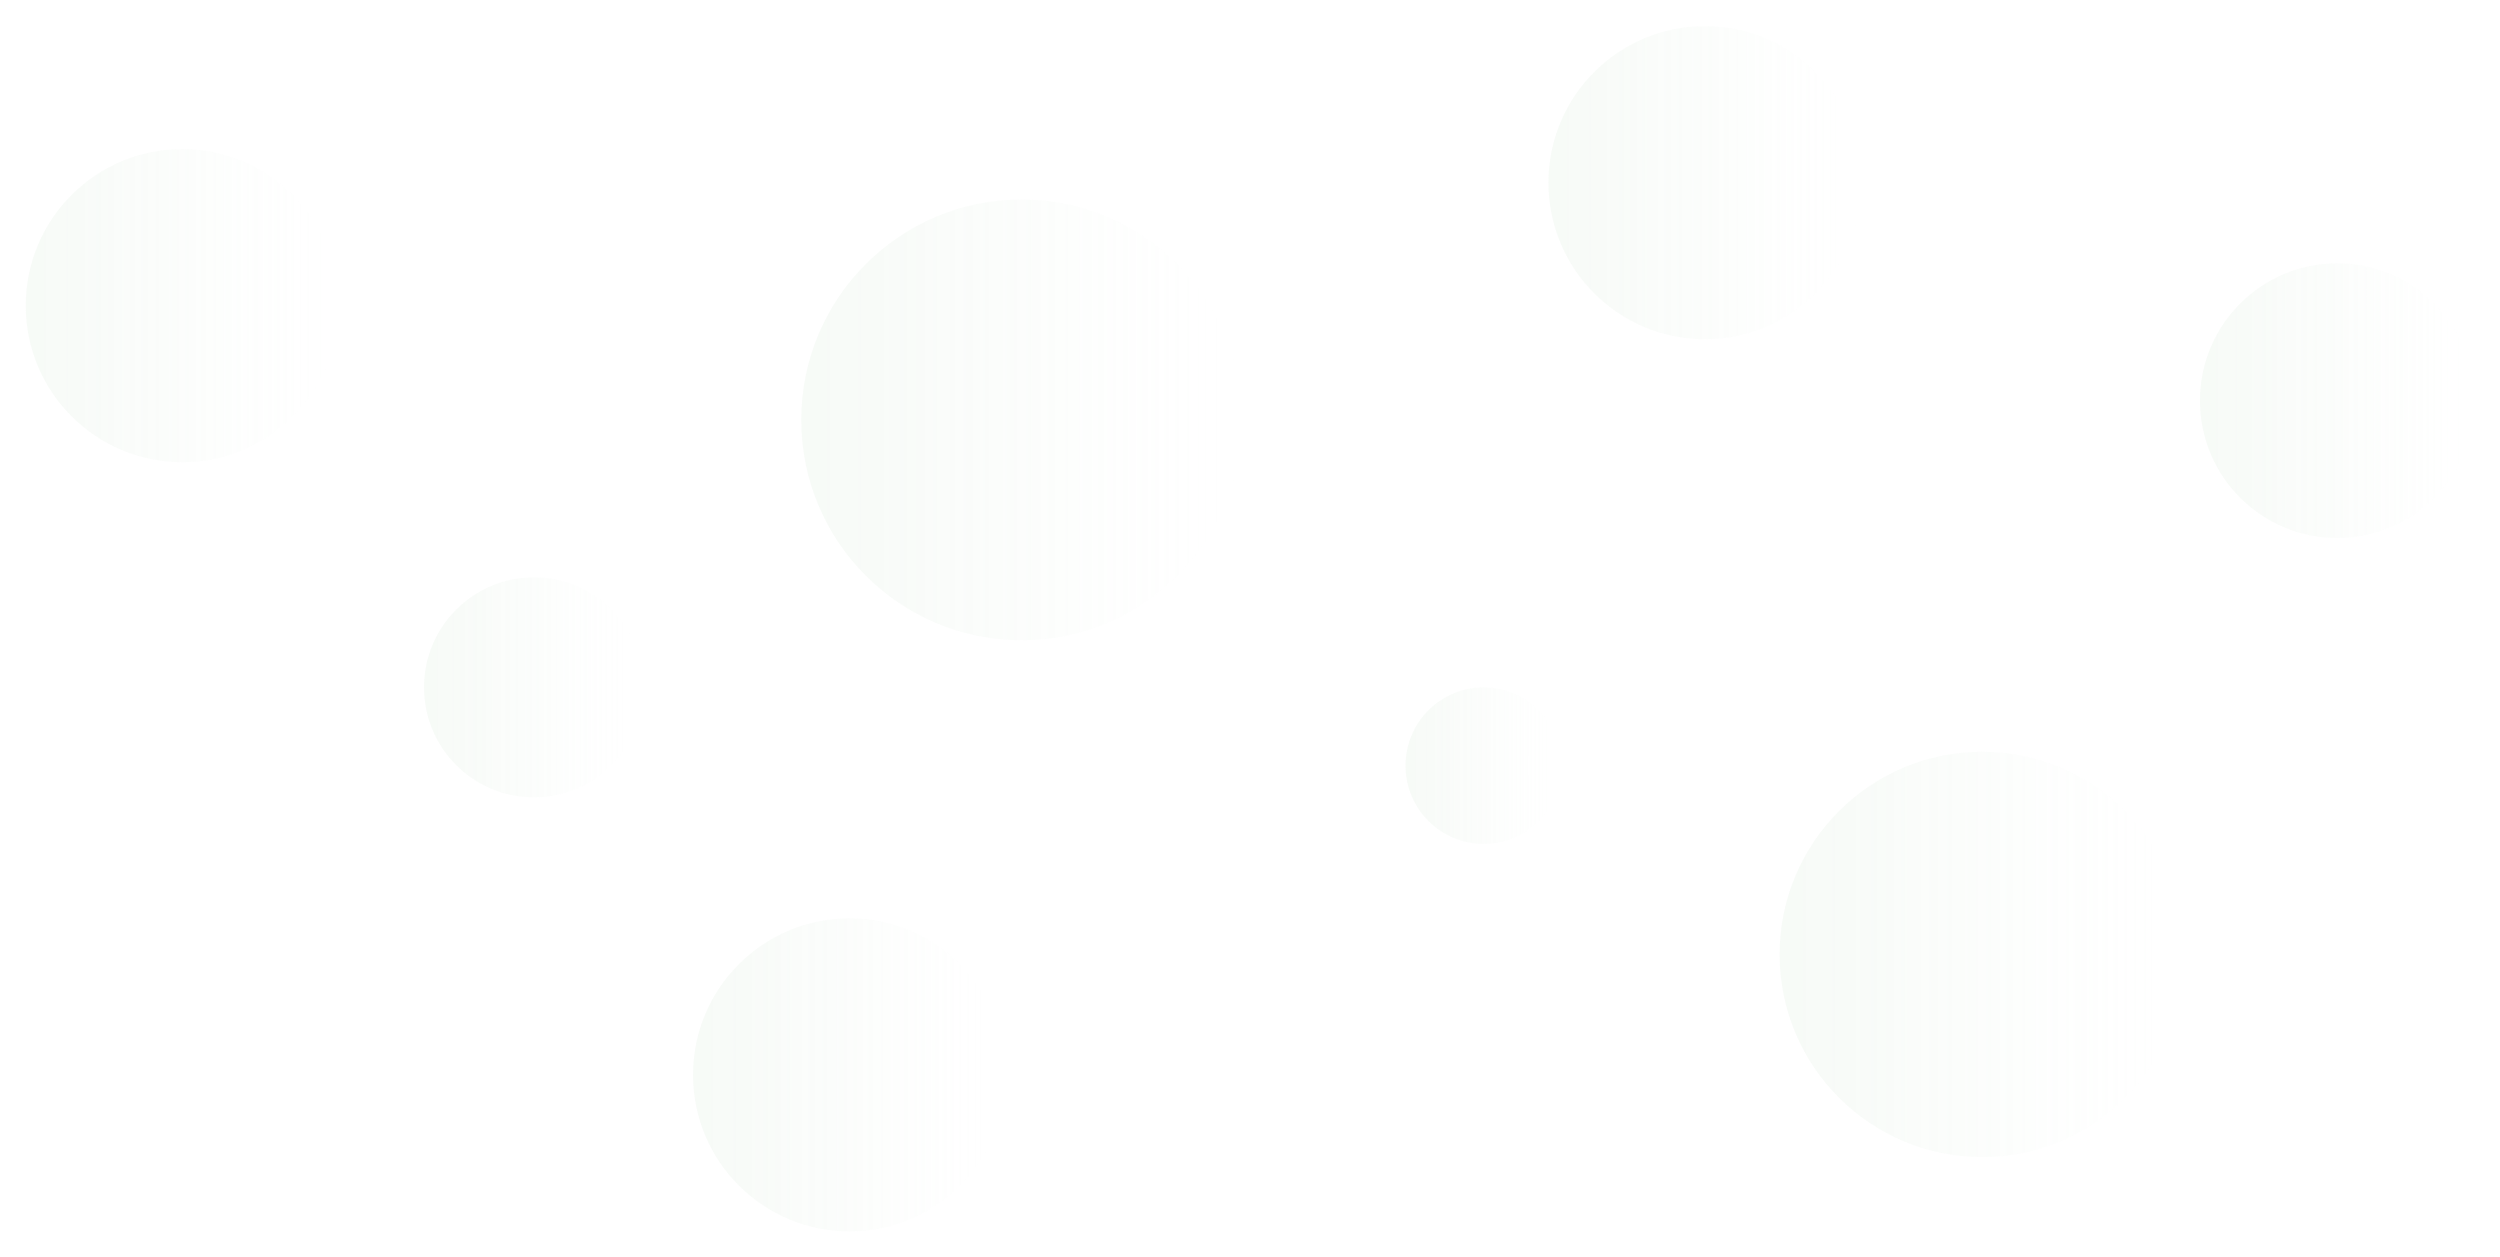 <?xml version="1.0" encoding="UTF-8"?>
<svg id="Layer_1" data-name="Layer 1" xmlns="http://www.w3.org/2000/svg" xmlns:xlink="http://www.w3.org/1999/xlink" viewBox="0 0 1525 767">
  <defs>
    <style>
      .cls-1 {
        fill: url(#linear-gradient-7);
        filter: url(#drop-shadow-7);
      }

      .cls-1, .cls-2, .cls-3, .cls-4, .cls-5, .cls-6, .cls-7, .cls-8 {
        opacity: .35;
        stroke-width: 0px;
      }

      .cls-2 {
        fill: url(#linear-gradient-6);
        filter: url(#drop-shadow-6);
      }

      .cls-3 {
        fill: url(#linear-gradient-5);
        filter: url(#drop-shadow-5);
      }

      .cls-4 {
        fill: url(#linear-gradient-2);
        filter: url(#drop-shadow-2);
      }

      .cls-5 {
        fill: url(#linear-gradient-3);
        filter: url(#drop-shadow-3);
      }

      .cls-6 {
        fill: url(#linear-gradient-4);
        filter: url(#drop-shadow-4);
      }

      .cls-7 {
        fill: url(#linear-gradient-8);
        filter: url(#drop-shadow-8);
      }

      .cls-8 {
        fill: url(#linear-gradient);
        filter: url(#drop-shadow-1);
      }
    </style>
    <linearGradient id="linear-gradient" x1="8.69" y1="179.44" x2="199.72" y2="179.44" gradientUnits="userSpaceOnUse">
      <stop offset="0" stop-color="#bfdbc0"/>
      <stop offset=".1" stop-color="#c1dcc1" stop-opacity=".97"/>
      <stop offset=".24" stop-color="#c6dfc7" stop-opacity=".88"/>
      <stop offset=".41" stop-color="#cfe4d0" stop-opacity=".74"/>
      <stop offset=".6" stop-color="#dcebdd" stop-opacity=".54"/>
      <stop offset=".8" stop-color="#ecf4ec" stop-opacity=".29"/>
      <stop offset="1" stop-color="#fff" stop-opacity="0"/>
    </linearGradient>
    <filter id="drop-shadow-1" filterUnits="userSpaceOnUse">
      <feOffset dx="7" dy="7"/>
      <feGaussianBlur result="blur" stdDeviation="5"/>
      <feFlood flood-color="#000" flood-opacity=".25"/>
      <feComposite in2="blur" operator="in"/>
      <feComposite in="SourceGraphic"/>
    </filter>
    <linearGradient id="linear-gradient-2" x1="481.77" y1="249.13" x2="750.65" y2="249.13" xlink:href="#linear-gradient"/>
    <filter id="drop-shadow-2" filterUnits="userSpaceOnUse">
      <feOffset dx="7" dy="7"/>
      <feGaussianBlur result="blur-2" stdDeviation="5"/>
      <feFlood flood-color="#000" flood-opacity=".25"/>
      <feComposite in2="blur-2" operator="in"/>
      <feComposite in="SourceGraphic"/>
    </filter>
    <linearGradient id="linear-gradient-3" x1="850.36" y1="460.05" x2="945.87" y2="460.05" xlink:href="#linear-gradient"/>
    <filter id="drop-shadow-3" filterUnits="userSpaceOnUse">
      <feOffset dx="7" dy="7"/>
      <feGaussianBlur result="blur-3" stdDeviation="5"/>
      <feFlood flood-color="#000" flood-opacity=".25"/>
      <feComposite in2="blur-3" operator="in"/>
      <feComposite in="SourceGraphic"/>
    </filter>
    <linearGradient id="linear-gradient-4" x1="251.64" y1="412.29" x2="385.86" y2="412.29" xlink:href="#linear-gradient"/>
    <filter id="drop-shadow-4" filterUnits="userSpaceOnUse">
      <feOffset dx="7" dy="7"/>
      <feGaussianBlur result="blur-4" stdDeviation="5"/>
      <feFlood flood-color="#000" flood-opacity=".25"/>
      <feComposite in2="blur-4" operator="in"/>
      <feComposite in="SourceGraphic"/>
    </filter>
    <linearGradient id="linear-gradient-5" x1="415.74" y1="648.67" x2="606.77" y2="648.67" xlink:href="#linear-gradient"/>
    <filter id="drop-shadow-5" filterUnits="userSpaceOnUse">
      <feOffset dx="7" dy="7"/>
      <feGaussianBlur result="blur-5" stdDeviation="5"/>
      <feFlood flood-color="#000" flood-opacity=".25"/>
      <feComposite in2="blur-5" operator="in"/>
      <feComposite in="SourceGraphic"/>
    </filter>
    <linearGradient id="linear-gradient-6" x1="937.54" y1="104.44" x2="1128.56" y2="104.44" xlink:href="#linear-gradient"/>
    <filter id="drop-shadow-6" filterUnits="userSpaceOnUse">
      <feOffset dx="7" dy="7"/>
      <feGaussianBlur result="blur-6" stdDeviation="5"/>
      <feFlood flood-color="#000" flood-opacity=".25"/>
      <feComposite in2="blur-6" operator="in"/>
      <feComposite in="SourceGraphic"/>
    </filter>
    <linearGradient id="linear-gradient-7" x1="1078.56" y1="575.2" x2="1325.82" y2="575.2" xlink:href="#linear-gradient"/>
    <filter id="drop-shadow-7" filterUnits="userSpaceOnUse">
      <feOffset dx="7" dy="7"/>
      <feGaussianBlur result="blur-7" stdDeviation="5"/>
      <feFlood flood-color="#000" flood-opacity=".25"/>
      <feComposite in2="blur-7" operator="in"/>
      <feComposite in="SourceGraphic"/>
    </filter>
    <linearGradient id="linear-gradient-8" x1="1334.97" y1="237.4" x2="1502.55" y2="237.4" xlink:href="#linear-gradient"/>
    <filter id="drop-shadow-8" filterUnits="userSpaceOnUse">
      <feOffset dx="7" dy="7"/>
      <feGaussianBlur result="blur-8" stdDeviation="5"/>
      <feFlood flood-color="#000" flood-opacity=".25"/>
      <feComposite in2="blur-8" operator="in"/>
      <feComposite in="SourceGraphic"/>
    </filter>
  </defs>
  <circle class="cls-8" cx="104.21" cy="179.44" r="95.51"/>
  <circle class="cls-4" cx="616.21" cy="249.13" r="134.44"/>
  <circle class="cls-5" cx="898.12" cy="460.05" r="47.76"/>
  <circle class="cls-6" cx="318.75" cy="412.29" r="67.11"/>
  <circle class="cls-3" cx="511.26" cy="648.67" r="95.51"/>
  <circle class="cls-2" cx="1033.05" cy="104.44" r="95.51"/>
  <circle class="cls-1" cx="1202.19" cy="575.2" r="123.63"/>
  <circle class="cls-7" cx="1418.76" cy="237.4" r="83.79"/>
</svg>